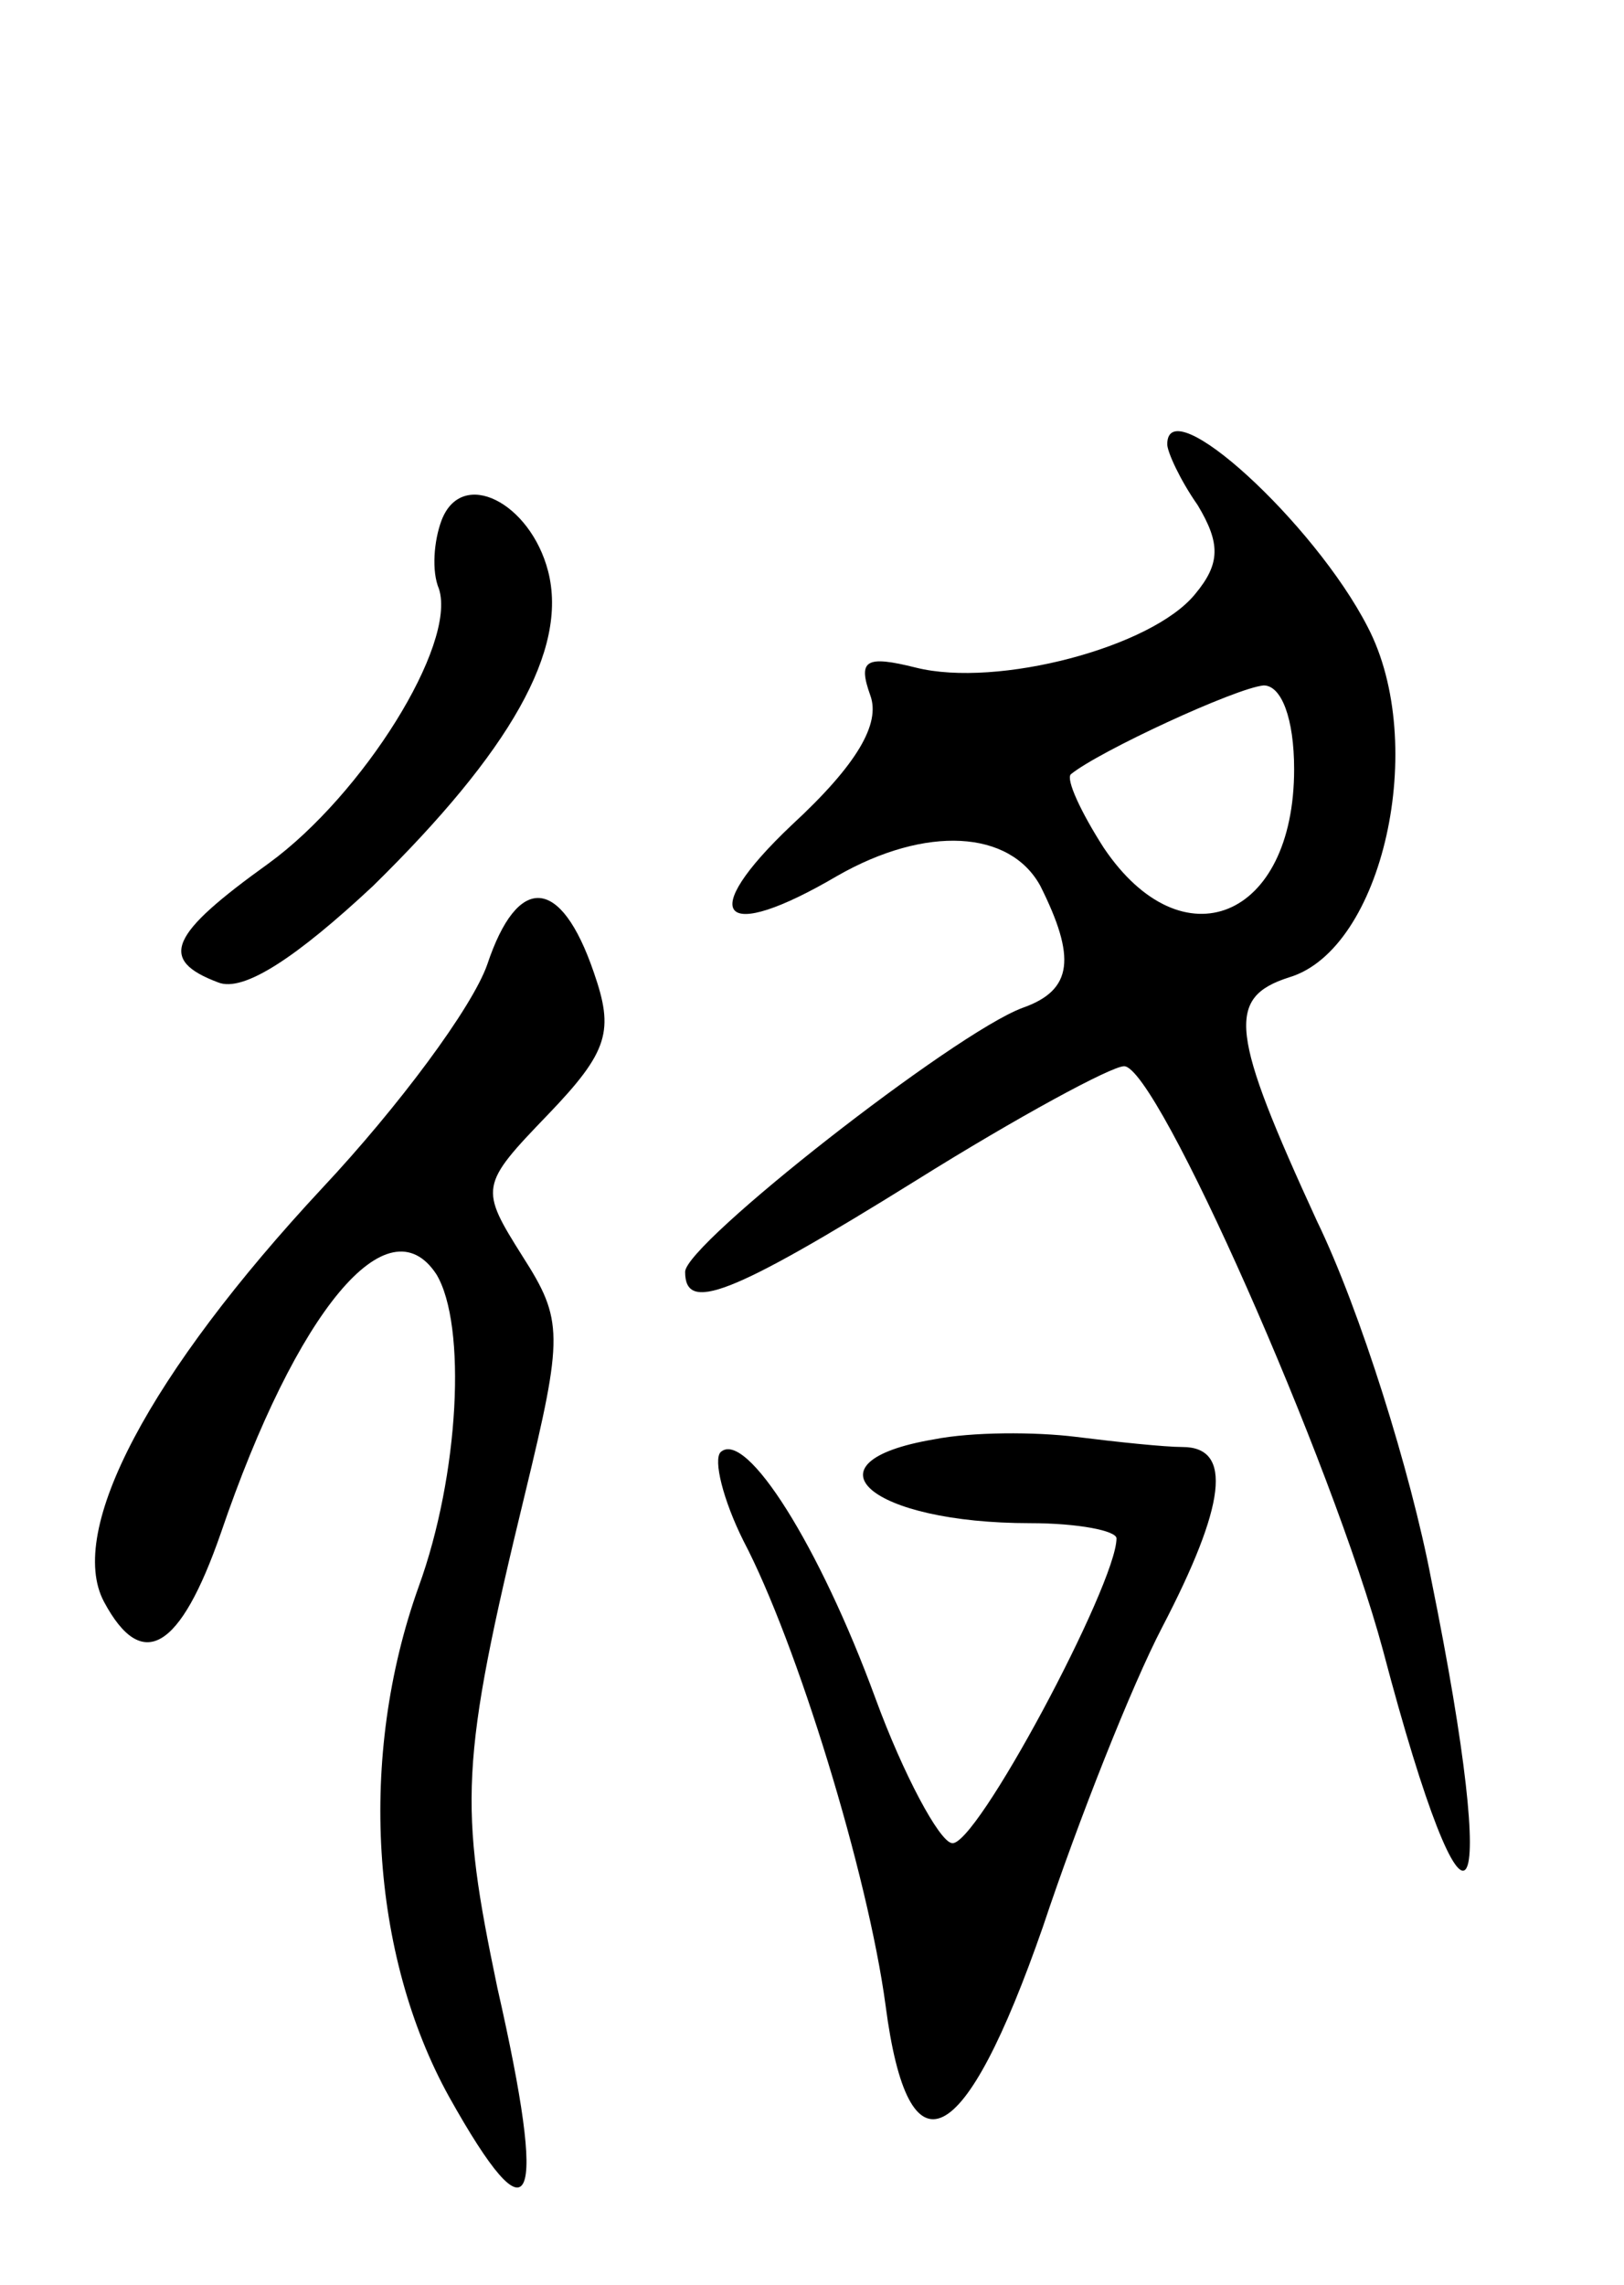 <svg version="1.0" xmlns="http://www.w3.org/2000/svg"
 width="64pt" height="90pt" viewBox="0 0 64 90"
 preserveAspectRatio="xMidYMid meet">
<g transform="translate(0,90) scale(0.1,-0.1)"
fill="#000000" stroke="none">
<path d="M460 725 c0 -3 5 -14 12 -24 9 -15 9 -23 -1 -35 -17 -21 -78 -37
-110 -29 -20 5 -23 3 -18 -11 4 -11 -5 -27 -31 -51 -38 -36 -28 -47 18 -20 35
20 68 18 80 -4 14 -28 13 -41 -7 -48 -27 -10 -133 -93 -133 -104 0 -16 17 -10
91 36 40 25 77 45 82 45 13 0 82 -156 102 -230 34 -129 47 -110 19 28 -8 42
-28 106 -45 141 -34 74 -36 88 -11 96 37 11 55 92 31 138 -21 41 -79 94 -79
72z m50 -128 c0 -59 -44 -77 -75 -31 -9 14 -15 27 -13 29 11 9 65 34 76 35 7
0 12 -13 12 -33z"/>
<path d="M174 695 c-3 -8 -4 -20 -1 -27 7 -22 -30 -81 -67 -108 -39 -28 -44
-38 -20 -47 10 -4 31 10 61 38 54 53 77 93 69 124 -7 27 -34 41 -42 20z"/>
<path d="M192 520 c-6 -17 -35 -56 -65 -88 -68 -73 -101 -135 -86 -163 15 -28
30 -19 46 27 30 88 66 131 85 102 12 -20 9 -79 -7 -123 -24 -67 -19 -145 12
-201 33 -59 39 -45 19 43 -15 72 -15 88 11 195 15 62 15 68 -1 93 -17 27 -17
28 10 56 24 25 26 33 18 56 -13 38 -30 39 -42 3z"/>
<path d="M368 333 c-53 -9 -25 -33 38 -33 19 0 34 -3 34 -6 0 -18 -56 -123
-65 -120 -5 1 -19 27 -30 57 -22 60 -51 106 -61 97 -3 -3 1 -19 9 -35 21 -40
49 -131 56 -183 9 -69 31 -58 62 31 14 42 35 95 47 118 25 48 28 71 8 71 -7 0
-26 2 -42 4 -16 2 -41 2 -56 -1z"/>
</g>
</svg>
